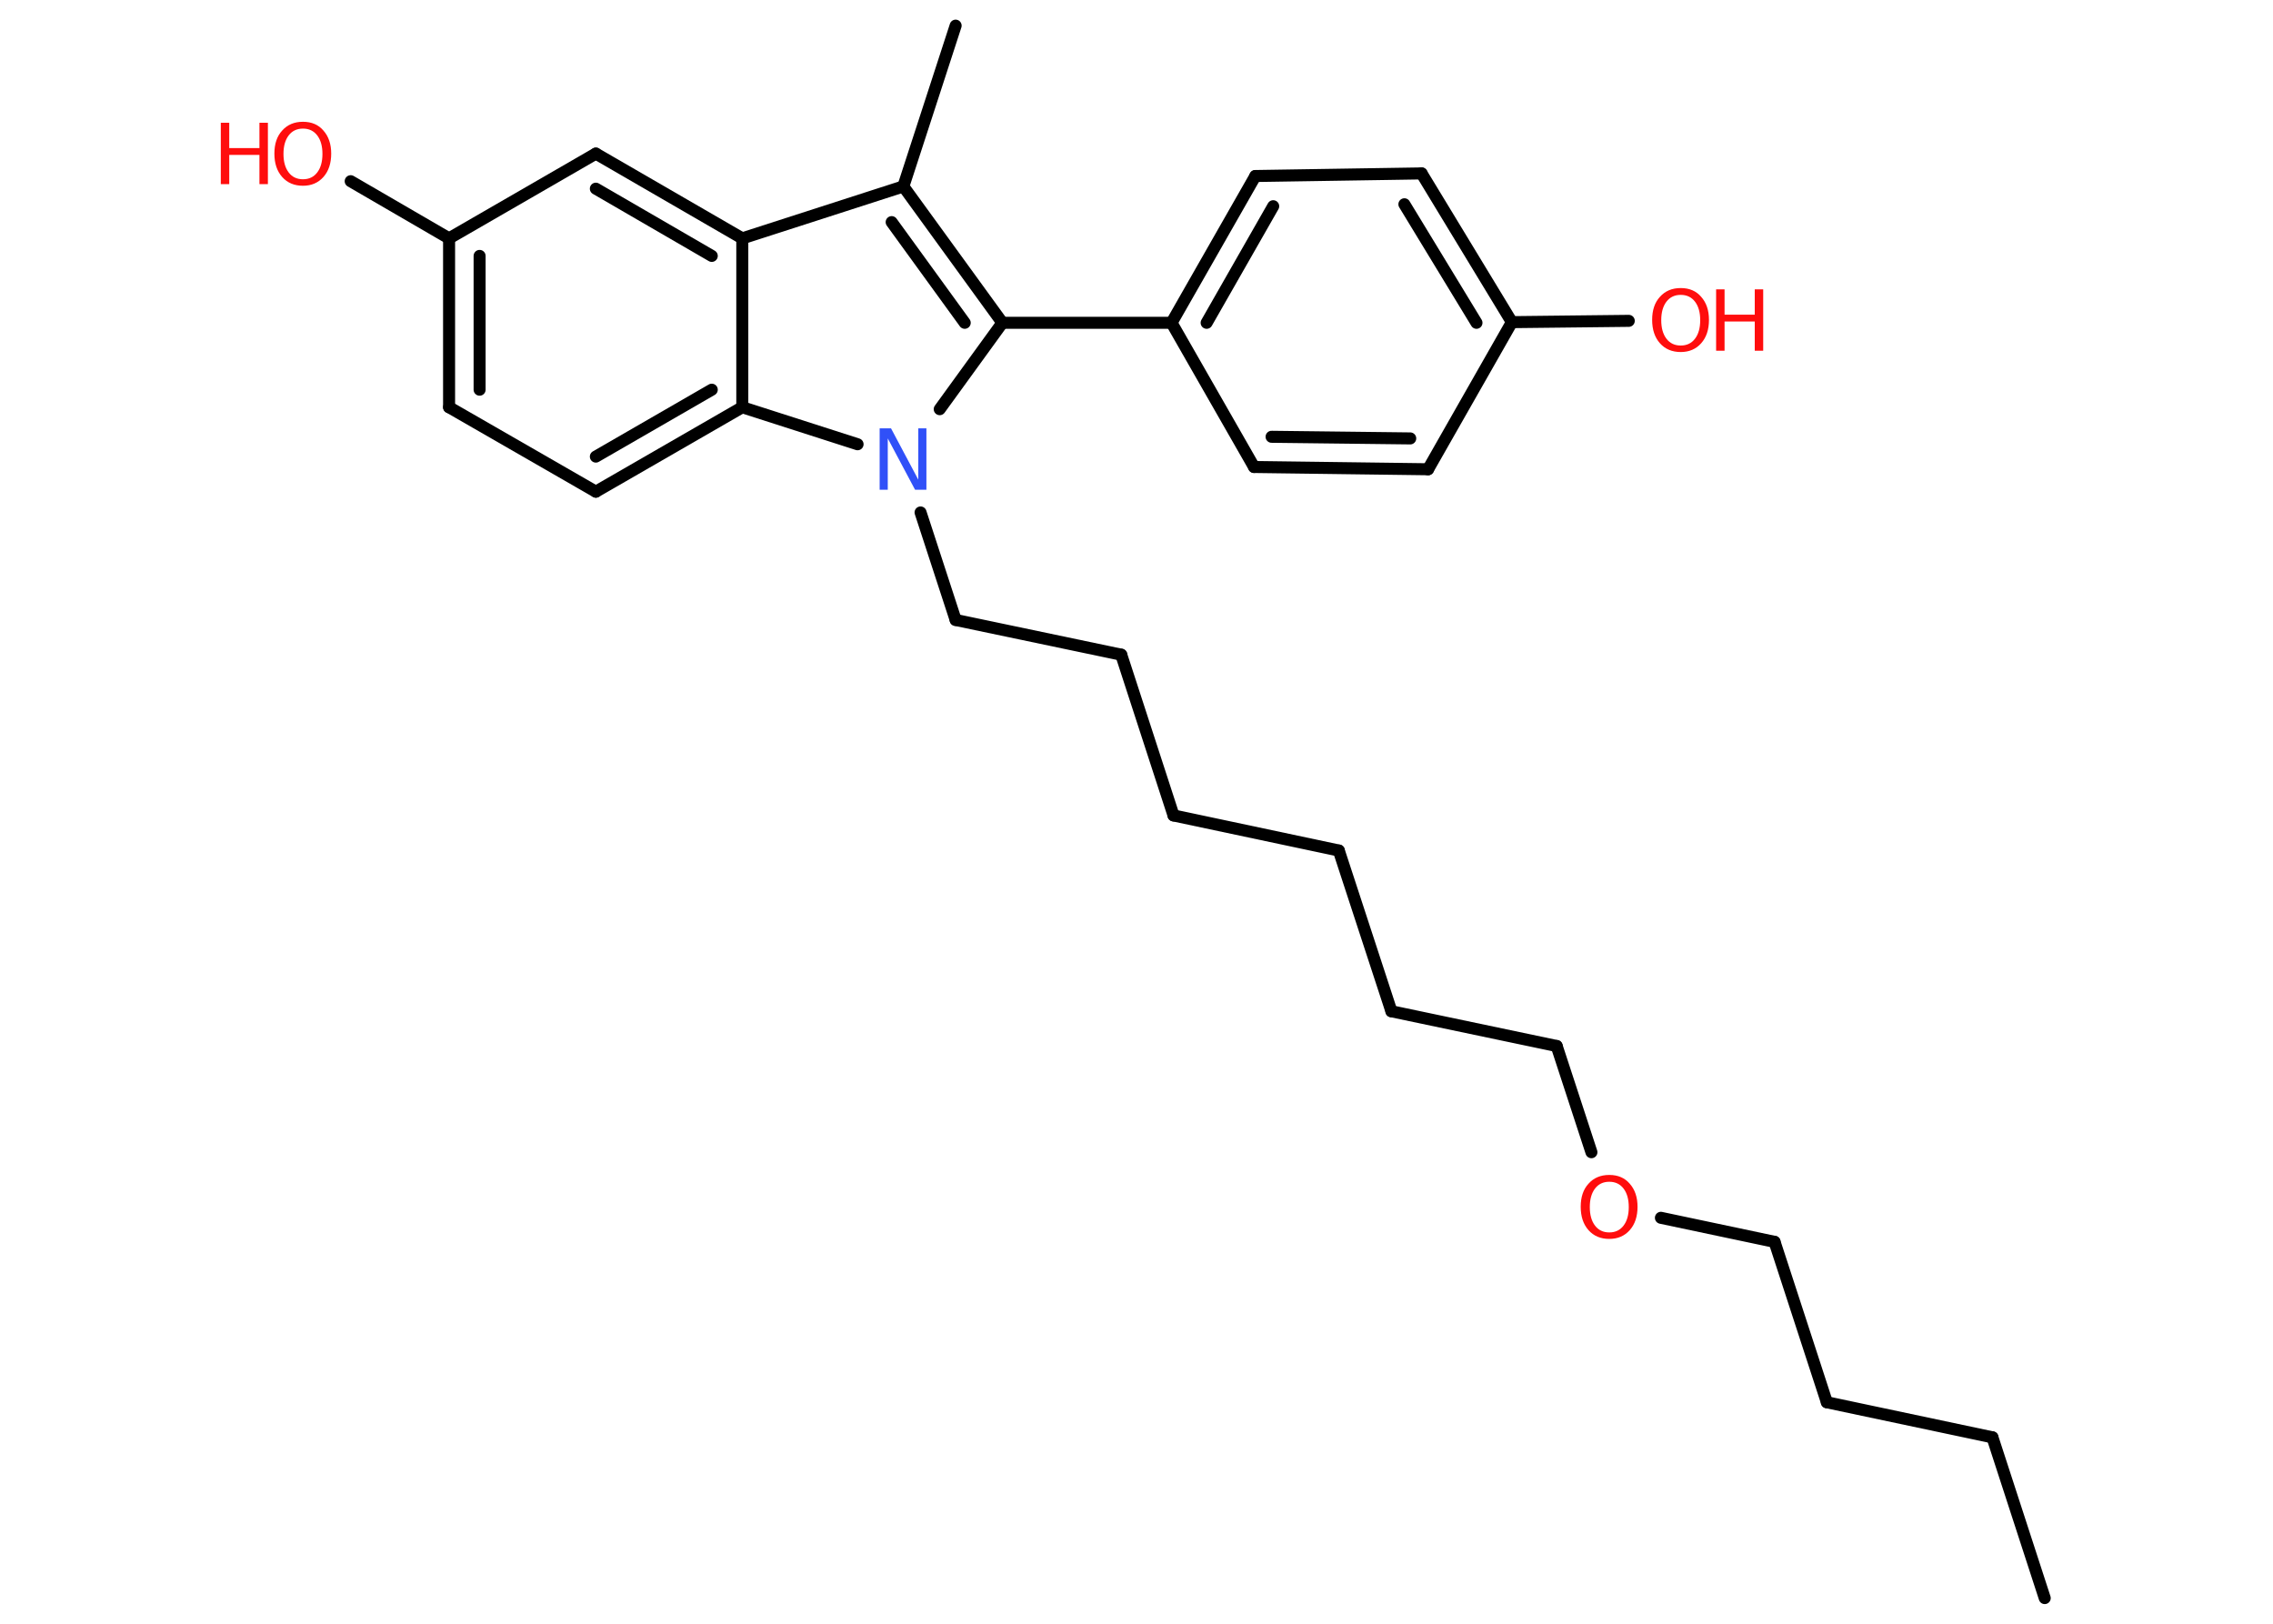 <?xml version='1.0' encoding='UTF-8'?>
<!DOCTYPE svg PUBLIC "-//W3C//DTD SVG 1.1//EN" "http://www.w3.org/Graphics/SVG/1.1/DTD/svg11.dtd">
<svg version='1.2' xmlns='http://www.w3.org/2000/svg' xmlns:xlink='http://www.w3.org/1999/xlink' width='70.0mm' height='50.0mm' viewBox='0 0 70.0 50.0'>
  <desc>Generated by the Chemistry Development Kit (http://github.com/cdk)</desc>
  <g stroke-linecap='round' stroke-linejoin='round' stroke='#000000' stroke-width='.37' fill='#FF0D0D'>
    <rect x='.0' y='.0' width='70.0' height='50.0' fill='#FFFFFF' stroke='none'/>
    <g id='mol1' class='mol'>
      <line id='mol1bnd1' class='bond' x1='62.97' y1='49.21' x2='61.36' y2='44.26'/>
      <line id='mol1bnd2' class='bond' x1='61.36' y1='44.26' x2='56.26' y2='43.18'/>
      <line id='mol1bnd3' class='bond' x1='56.26' y1='43.18' x2='54.65' y2='38.24'/>
      <line id='mol1bnd4' class='bond' x1='54.65' y1='38.24' x2='51.15' y2='37.5'/>
      <line id='mol1bnd5' class='bond' x1='49.01' y1='35.48' x2='47.94' y2='32.21'/>
      <line id='mol1bnd6' class='bond' x1='47.94' y1='32.21' x2='42.85' y2='31.14'/>
      <line id='mol1bnd7' class='bond' x1='42.85' y1='31.14' x2='41.23' y2='26.19'/>
      <line id='mol1bnd8' class='bond' x1='41.23' y1='26.19' x2='36.14' y2='25.11'/>
      <line id='mol1bnd9' class='bond' x1='36.14' y1='25.11' x2='34.53' y2='20.16'/>
      <line id='mol1bnd10' class='bond' x1='34.53' y1='20.16' x2='29.43' y2='19.09'/>
      <line id='mol1bnd11' class='bond' x1='29.43' y1='19.09' x2='28.35' y2='15.78'/>
      <line id='mol1bnd12' class='bond' x1='28.94' y1='12.6' x2='30.87' y2='9.94'/>
      <line id='mol1bnd13' class='bond' x1='30.87' y1='9.94' x2='36.08' y2='9.94'/>
      <g id='mol1bnd14' class='bond'>
        <line x1='38.66' y1='5.42' x2='36.08' y2='9.94'/>
        <line x1='39.21' y1='6.35' x2='37.16' y2='9.94'/>
      </g>
      <line id='mol1bnd15' class='bond' x1='38.66' y1='5.42' x2='43.78' y2='5.34'/>
      <g id='mol1bnd16' class='bond'>
        <line x1='46.56' y1='9.92' x2='43.78' y2='5.34'/>
        <line x1='45.47' y1='9.94' x2='43.25' y2='6.29'/>
      </g>
      <line id='mol1bnd17' class='bond' x1='46.56' y1='9.92' x2='50.16' y2='9.88'/>
      <line id='mol1bnd18' class='bond' x1='46.56' y1='9.92' x2='43.98' y2='14.45'/>
      <g id='mol1bnd19' class='bond'>
        <line x1='38.62' y1='14.38' x2='43.98' y2='14.45'/>
        <line x1='39.16' y1='13.45' x2='43.43' y2='13.5'/>
      </g>
      <line id='mol1bnd20' class='bond' x1='36.08' y1='9.94' x2='38.62' y2='14.38'/>
      <g id='mol1bnd21' class='bond'>
        <line x1='30.87' y1='9.94' x2='27.82' y2='5.74'/>
        <line x1='29.71' y1='9.94' x2='27.46' y2='6.84'/>
      </g>
      <line id='mol1bnd22' class='bond' x1='27.82' y1='5.74' x2='29.43' y2='.79'/>
      <line id='mol1bnd23' class='bond' x1='27.82' y1='5.74' x2='22.86' y2='7.34'/>
      <g id='mol1bnd24' class='bond'>
        <line x1='22.86' y1='7.34' x2='18.35' y2='4.73'/>
        <line x1='21.92' y1='7.88' x2='18.35' y2='5.81'/>
      </g>
      <line id='mol1bnd25' class='bond' x1='18.35' y1='4.73' x2='13.83' y2='7.34'/>
      <line id='mol1bnd26' class='bond' x1='13.83' y1='7.34' x2='10.8' y2='5.58'/>
      <g id='mol1bnd27' class='bond'>
        <line x1='13.83' y1='7.34' x2='13.83' y2='12.54'/>
        <line x1='14.77' y1='7.88' x2='14.77' y2='12.0'/>
      </g>
      <line id='mol1bnd28' class='bond' x1='13.83' y1='12.54' x2='18.35' y2='15.14'/>
      <g id='mol1bnd29' class='bond'>
        <line x1='18.35' y1='15.14' x2='22.86' y2='12.54'/>
        <line x1='18.35' y1='14.06' x2='21.92' y2='12.0'/>
      </g>
      <line id='mol1bnd30' class='bond' x1='22.86' y1='7.34' x2='22.86' y2='12.54'/>
      <line id='mol1bnd31' class='bond' x1='26.41' y1='13.68' x2='22.86' y2='12.54'/>
      <path id='mol1atm5' class='atom' d='M49.56 36.39q-.28 .0 -.44 .21q-.16 .21 -.16 .57q.0 .36 .16 .57q.16 .21 .44 .21q.28 .0 .44 -.21q.16 -.21 .16 -.57q.0 -.36 -.16 -.57q-.16 -.21 -.44 -.21zM49.56 36.18q.4 .0 .63 .27q.24 .27 .24 .71q.0 .45 -.24 .72q-.24 .27 -.63 .27q-.4 .0 -.64 -.27q-.24 -.27 -.24 -.72q.0 -.45 .24 -.71q.24 -.27 .64 -.27z' stroke='none'/>
      <path id='mol1atm12' class='atom' d='M27.1 13.19h.34l.84 1.58v-1.58h.25v1.89h-.35l-.84 -1.58v1.58h-.25v-1.89z' stroke='none' fill='#3050F8'/>
      <g id='mol1atm18' class='atom'>
        <path d='M51.76 9.08q-.28 .0 -.44 .21q-.16 .21 -.16 .57q.0 .36 .16 .57q.16 .21 .44 .21q.28 .0 .44 -.21q.16 -.21 .16 -.57q.0 -.36 -.16 -.57q-.16 -.21 -.44 -.21zM51.76 8.87q.4 .0 .63 .27q.24 .27 .24 .71q.0 .45 -.24 .72q-.24 .27 -.63 .27q-.4 .0 -.64 -.27q-.24 -.27 -.24 -.72q.0 -.45 .24 -.71q.24 -.27 .64 -.27z' stroke='none'/>
        <path d='M52.85 8.91h.26v.78h.93v-.78h.26v1.89h-.26v-.9h-.93v.9h-.26v-1.89z' stroke='none'/>
      </g>
      <g id='mol1atm26' class='atom'>
        <path d='M9.33 3.96q-.28 .0 -.44 .21q-.16 .21 -.16 .57q.0 .36 .16 .57q.16 .21 .44 .21q.28 .0 .44 -.21q.16 -.21 .16 -.57q.0 -.36 -.16 -.57q-.16 -.21 -.44 -.21zM9.33 3.75q.4 .0 .63 .27q.24 .27 .24 .71q.0 .45 -.24 .72q-.24 .27 -.63 .27q-.4 .0 -.64 -.27q-.24 -.27 -.24 -.72q.0 -.45 .24 -.71q.24 -.27 .64 -.27z' stroke='none'/>
        <path d='M6.8 3.78h.26v.78h.93v-.78h.26v1.89h-.26v-.9h-.93v.9h-.26v-1.89z' stroke='none'/>
      </g>
    </g>
  </g>
</svg>

